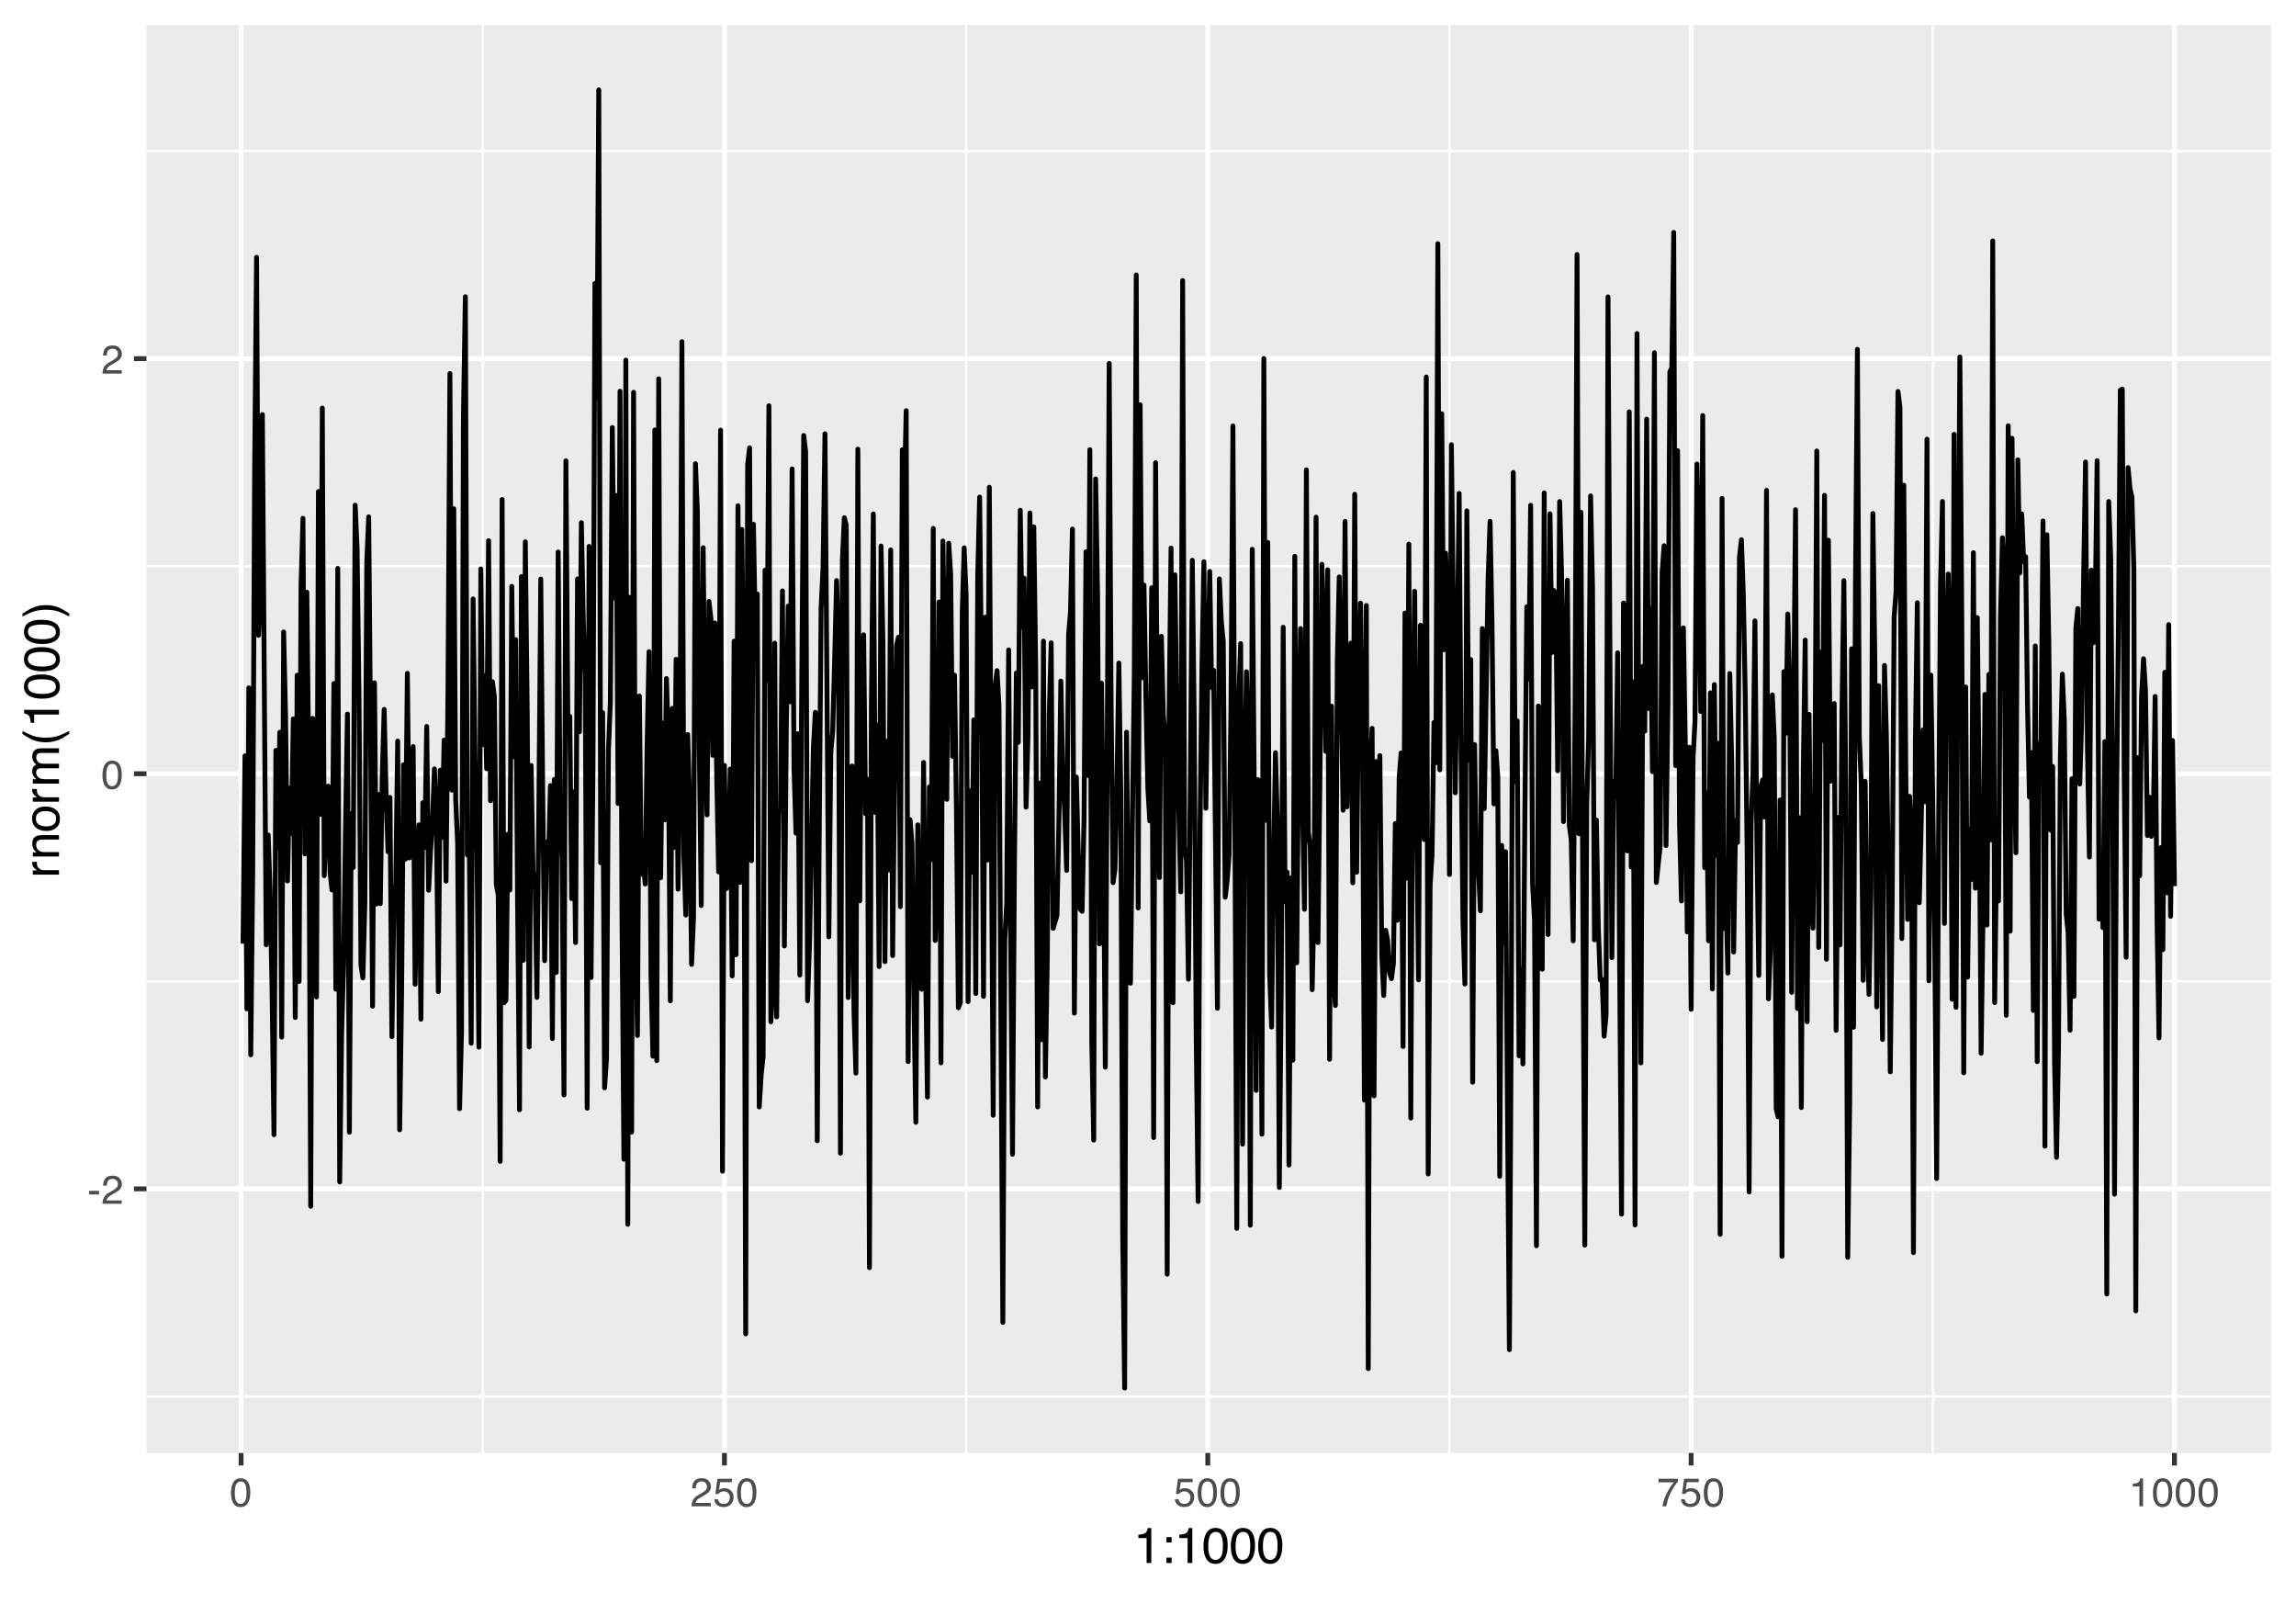 <?xml version="1.0" encoding="UTF-8"?>
<svg xmlns="http://www.w3.org/2000/svg" xmlns:xlink="http://www.w3.org/1999/xlink" width="504" height="352" viewBox="0 0 504 352">
<defs>
<g>
<g id="glyph-0-0">
<path d="M 0.281 0 L 0.281 -6.312 L 5.297 -6.312 L 5.297 0 Z M 4.5 -0.797 L 4.5 -5.516 L 1.078 -5.516 L 1.078 -0.797 Z M 4.5 -0.797 "/>
</g>
<g id="glyph-0-1">
<path d="M 0.359 -2.844 L 2.516 -2.844 L 2.516 -2.047 L 0.359 -2.047 Z M 0.359 -2.844 "/>
</g>
<g id="glyph-0-2">
<path d="M 0.281 0 C 0.301 -0.531 0.406 -0.988 0.594 -1.375 C 0.789 -1.77 1.164 -2.129 1.719 -2.453 L 2.547 -2.922 C 2.91 -3.141 3.164 -3.328 3.312 -3.484 C 3.551 -3.711 3.672 -3.984 3.672 -4.297 C 3.672 -4.648 3.562 -4.93 3.344 -5.141 C 3.133 -5.359 2.848 -5.469 2.484 -5.469 C 1.961 -5.469 1.598 -5.266 1.391 -4.859 C 1.285 -4.648 1.227 -4.352 1.219 -3.969 L 0.422 -3.969 C 0.43 -4.5 0.531 -4.938 0.719 -5.281 C 1.051 -5.875 1.645 -6.172 2.5 -6.172 C 3.195 -6.172 3.707 -5.977 4.031 -5.594 C 4.363 -5.219 4.531 -4.797 4.531 -4.328 C 4.531 -3.836 4.352 -3.414 4 -3.062 C 3.801 -2.863 3.441 -2.617 2.922 -2.328 L 2.344 -2 C 2.062 -1.844 1.836 -1.695 1.672 -1.562 C 1.391 -1.312 1.211 -1.035 1.141 -0.734 L 4.5 -0.734 L 4.5 0 Z M 0.281 0 "/>
</g>
<g id="glyph-0-3">
<path d="M 2.375 -6.156 C 3.176 -6.156 3.754 -5.828 4.109 -5.172 C 4.379 -4.66 4.516 -3.961 4.516 -3.078 C 4.516 -2.242 4.391 -1.555 4.141 -1.016 C 3.785 -0.223 3.195 0.172 2.375 0.172 C 1.633 0.172 1.082 -0.148 0.719 -0.797 C 0.426 -1.328 0.281 -2.047 0.281 -2.953 C 0.281 -3.648 0.367 -4.25 0.547 -4.75 C 0.879 -5.688 1.488 -6.156 2.375 -6.156 Z M 2.375 -0.531 C 2.77 -0.531 3.086 -0.707 3.328 -1.062 C 3.566 -1.426 3.688 -2.086 3.688 -3.047 C 3.688 -3.754 3.598 -4.332 3.422 -4.781 C 3.254 -5.227 2.922 -5.453 2.422 -5.453 C 1.973 -5.453 1.641 -5.238 1.422 -4.812 C 1.211 -4.383 1.109 -3.754 1.109 -2.922 C 1.109 -2.297 1.176 -1.789 1.312 -1.406 C 1.52 -0.82 1.875 -0.531 2.375 -0.531 Z M 2.375 -0.531 "/>
</g>
<g id="glyph-0-4">
<path d="M 1.094 -1.562 C 1.133 -1.125 1.336 -0.82 1.703 -0.656 C 1.879 -0.57 2.094 -0.531 2.344 -0.531 C 2.801 -0.531 3.141 -0.676 3.359 -0.969 C 3.578 -1.258 3.688 -1.582 3.688 -1.938 C 3.688 -2.363 3.555 -2.691 3.297 -2.922 C 3.035 -3.16 2.719 -3.281 2.344 -3.281 C 2.082 -3.281 1.852 -3.227 1.656 -3.125 C 1.469 -3.02 1.305 -2.879 1.172 -2.703 L 0.5 -2.734 L 0.969 -6.047 L 4.172 -6.047 L 4.172 -5.297 L 1.562 -5.297 L 1.297 -3.594 C 1.43 -3.695 1.566 -3.773 1.703 -3.828 C 1.93 -3.93 2.195 -3.984 2.5 -3.984 C 3.062 -3.984 3.535 -3.801 3.922 -3.438 C 4.316 -3.07 4.516 -2.609 4.516 -2.047 C 4.516 -1.461 4.332 -0.945 3.969 -0.5 C 3.613 -0.062 3.047 0.156 2.266 0.156 C 1.754 0.156 1.305 0.016 0.922 -0.266 C 0.547 -0.547 0.332 -0.977 0.281 -1.562 Z M 1.094 -1.562 "/>
</g>
<g id="glyph-0-5">
<path d="M 4.594 -6.047 L 4.594 -5.375 C 4.395 -5.176 4.129 -4.836 3.797 -4.359 C 3.473 -3.891 3.188 -3.379 2.938 -2.828 C 2.688 -2.297 2.5 -1.812 2.375 -1.375 C 2.289 -1.082 2.18 -0.625 2.047 0 L 1.203 0 C 1.391 -1.176 1.816 -2.344 2.484 -3.5 C 2.879 -4.188 3.289 -4.773 3.719 -5.266 L 0.328 -5.266 L 0.328 -6.047 Z M 4.594 -6.047 "/>
</g>
<g id="glyph-0-6">
<path d="M 0.844 -4.359 L 0.844 -4.953 C 1.395 -5.004 1.781 -5.094 2 -5.219 C 2.227 -5.344 2.395 -5.645 2.5 -6.125 L 3.109 -6.125 L 3.109 0 L 2.297 0 L 2.297 -4.359 Z M 0.844 -4.359 "/>
</g>
<g id="glyph-1-0">
<path d="M 0.359 0 L 0.359 -7.891 L 6.625 -7.891 L 6.625 0 Z M 5.625 -0.984 L 5.625 -6.906 L 1.344 -6.906 L 1.344 -0.984 Z M 5.625 -0.984 "/>
</g>
<g id="glyph-1-1">
<path d="M 1.047 -5.453 L 1.047 -6.188 C 1.742 -6.258 2.227 -6.375 2.5 -6.531 C 2.781 -6.688 2.988 -7.062 3.125 -7.656 L 3.891 -7.656 L 3.891 0 L 2.859 0 L 2.859 -5.453 Z M 1.047 -5.453 "/>
</g>
<g id="glyph-1-2">
<path d="M 1.219 -5.672 L 2.344 -5.672 L 2.344 -4.5 L 1.219 -4.5 Z M 1.219 -1.172 L 2.344 -1.172 L 2.344 0 L 1.219 0 Z M 1.219 -1.172 "/>
</g>
<g id="glyph-1-3">
<path d="M 2.969 -7.688 C 3.969 -7.688 4.691 -7.281 5.141 -6.469 C 5.484 -5.832 5.656 -4.961 5.656 -3.859 C 5.656 -2.805 5.5 -1.941 5.188 -1.266 C 4.727 -0.285 3.988 0.203 2.969 0.203 C 2.039 0.203 1.352 -0.195 0.906 -1 C 0.531 -1.664 0.344 -2.562 0.344 -3.688 C 0.344 -4.562 0.457 -5.312 0.688 -5.938 C 1.102 -7.102 1.863 -7.688 2.969 -7.688 Z M 2.969 -0.672 C 3.469 -0.672 3.863 -0.891 4.156 -1.328 C 4.457 -1.773 4.609 -2.602 4.609 -3.812 C 4.609 -4.688 4.5 -5.406 4.281 -5.969 C 4.07 -6.539 3.656 -6.828 3.031 -6.828 C 2.469 -6.828 2.051 -6.555 1.781 -6.016 C 1.52 -5.484 1.391 -4.695 1.391 -3.656 C 1.391 -2.863 1.473 -2.234 1.641 -1.766 C 1.898 -1.035 2.344 -0.672 2.969 -0.672 Z M 2.969 -0.672 "/>
</g>
<g id="glyph-2-0">
<path d="M 0 -0.359 L -7.891 -0.359 L -7.891 -6.625 L 0 -6.625 Z M -0.984 -5.625 L -6.906 -5.625 L -6.906 -1.344 L -0.984 -1.344 Z M -0.984 -5.625 "/>
</g>
<g id="glyph-2-1">
<path d="M -5.75 -0.734 L -5.75 -1.656 L -4.766 -1.656 C -4.953 -1.727 -5.18 -1.91 -5.453 -2.203 C -5.734 -2.492 -5.875 -2.832 -5.875 -3.219 C -5.875 -3.238 -5.875 -3.27 -5.875 -3.312 C -5.875 -3.352 -5.867 -3.426 -5.859 -3.531 L -4.828 -3.531 C -4.836 -3.477 -4.844 -3.426 -4.844 -3.375 C -4.852 -3.32 -4.859 -3.27 -4.859 -3.219 C -4.859 -2.727 -4.703 -2.352 -4.391 -2.094 C -4.078 -1.832 -3.719 -1.703 -3.312 -1.703 L 0 -1.703 L 0 -0.734 Z M -5.75 -0.734 "/>
</g>
<g id="glyph-2-2">
<path d="M -5.75 -0.703 L -5.75 -1.625 L -4.938 -1.625 C -5.27 -1.895 -5.508 -2.18 -5.656 -2.484 C -5.801 -2.797 -5.875 -3.133 -5.875 -3.5 C -5.875 -4.32 -5.594 -4.875 -5.031 -5.156 C -4.719 -5.312 -4.27 -5.391 -3.688 -5.391 L 0 -5.391 L 0 -4.422 L -3.625 -4.422 C -3.977 -4.422 -4.258 -4.367 -4.469 -4.266 C -4.832 -4.086 -5.016 -3.773 -5.016 -3.328 C -5.016 -3.098 -4.988 -2.91 -4.938 -2.766 C -4.863 -2.492 -4.707 -2.258 -4.469 -2.062 C -4.281 -1.906 -4.082 -1.801 -3.875 -1.75 C -3.676 -1.695 -3.391 -1.672 -3.016 -1.672 L 0 -1.672 L 0 -0.703 Z M -5.891 -2.984 Z M -5.891 -2.984 "/>
</g>
<g id="glyph-2-3">
<path d="M -0.625 -2.984 C -0.625 -3.629 -0.863 -4.07 -1.344 -4.312 C -1.832 -4.551 -2.375 -4.672 -2.969 -4.672 C -3.508 -4.672 -3.945 -4.582 -4.281 -4.406 C -4.812 -4.133 -5.078 -3.664 -5.078 -3 C -5.078 -2.406 -4.848 -1.973 -4.391 -1.703 C -3.941 -1.441 -3.398 -1.312 -2.766 -1.312 C -2.148 -1.312 -1.641 -1.441 -1.234 -1.703 C -0.828 -1.973 -0.625 -2.398 -0.625 -2.984 Z M -5.922 -3.031 C -5.922 -3.77 -5.672 -4.395 -5.172 -4.906 C -4.68 -5.414 -3.957 -5.672 -3 -5.672 C -2.07 -5.672 -1.305 -5.445 -0.703 -5 C -0.098 -4.551 0.203 -3.852 0.203 -2.906 C 0.203 -2.113 -0.062 -1.484 -0.594 -1.016 C -1.125 -0.547 -1.844 -0.312 -2.75 -0.312 C -3.719 -0.312 -4.488 -0.555 -5.062 -1.047 C -5.633 -1.535 -5.922 -2.195 -5.922 -3.031 Z M -5.891 -3 Z M -5.891 -3 "/>
</g>
<g id="glyph-2-4">
<path d="M -5.75 -0.703 L -5.75 -1.672 L -4.938 -1.672 C -5.219 -1.898 -5.422 -2.102 -5.547 -2.281 C -5.766 -2.602 -5.875 -2.969 -5.875 -3.375 C -5.875 -3.832 -5.766 -4.203 -5.547 -4.484 C -5.41 -4.641 -5.219 -4.781 -4.969 -4.906 C -5.281 -5.125 -5.508 -5.379 -5.656 -5.672 C -5.801 -5.961 -5.875 -6.285 -5.875 -6.641 C -5.875 -7.41 -5.598 -7.938 -5.047 -8.219 C -4.742 -8.375 -4.336 -8.453 -3.828 -8.453 L 0 -8.453 L 0 -7.438 L -4 -7.438 C -4.383 -7.438 -4.645 -7.344 -4.781 -7.156 C -4.926 -6.969 -5 -6.734 -5 -6.453 C -5 -6.078 -4.867 -5.75 -4.609 -5.469 C -4.359 -5.195 -3.938 -5.062 -3.344 -5.062 L 0 -5.062 L 0 -4.078 L -3.75 -4.078 C -4.145 -4.078 -4.43 -4.031 -4.609 -3.938 C -4.879 -3.789 -5.016 -3.52 -5.016 -3.125 C -5.016 -2.758 -4.867 -2.426 -4.578 -2.125 C -4.297 -1.82 -3.785 -1.672 -3.047 -1.672 L 0 -1.672 L 0 -0.703 Z M -5.75 -0.703 "/>
</g>
<g id="glyph-2-5">
<path d="M -8.016 -3.25 C -6.922 -2.688 -6.117 -2.32 -5.609 -2.156 C -4.828 -1.906 -3.922 -1.781 -2.891 -1.781 C -1.848 -1.781 -0.898 -1.926 -0.047 -2.219 C 0.484 -2.395 1.25 -2.742 2.25 -3.266 L 2.25 -2.625 C 1.426 -2.102 0.898 -1.781 0.672 -1.656 C 0.453 -1.531 0.148 -1.391 -0.234 -1.234 C -0.766 -1.035 -1.332 -0.898 -1.938 -0.828 C -2.25 -0.785 -2.547 -0.766 -2.828 -0.766 C -3.891 -0.766 -4.832 -0.93 -5.656 -1.266 C -6.188 -1.473 -6.973 -1.91 -8.016 -2.578 Z M -8.016 -3.25 "/>
</g>
<g id="glyph-2-6">
<path d="M -5.453 -1.047 L -6.188 -1.047 C -6.258 -1.742 -6.375 -2.227 -6.531 -2.5 C -6.688 -2.781 -7.062 -2.988 -7.656 -3.125 L -7.656 -3.891 L 0 -3.891 L 0 -2.859 L -5.453 -2.859 Z M -5.453 -1.047 "/>
</g>
<g id="glyph-2-7">
<path d="M -7.688 -2.969 C -7.688 -3.969 -7.281 -4.691 -6.469 -5.141 C -5.832 -5.484 -4.961 -5.656 -3.859 -5.656 C -2.805 -5.656 -1.941 -5.5 -1.266 -5.188 C -0.285 -4.727 0.203 -3.988 0.203 -2.969 C 0.203 -2.039 -0.195 -1.352 -1 -0.906 C -1.664 -0.531 -2.562 -0.344 -3.688 -0.344 C -4.562 -0.344 -5.312 -0.457 -5.938 -0.688 C -7.102 -1.102 -7.688 -1.863 -7.688 -2.969 Z M -0.672 -2.969 C -0.672 -3.469 -0.891 -3.863 -1.328 -4.156 C -1.773 -4.457 -2.602 -4.609 -3.812 -4.609 C -4.688 -4.609 -5.406 -4.5 -5.969 -4.281 C -6.539 -4.07 -6.828 -3.656 -6.828 -3.031 C -6.828 -2.469 -6.555 -2.051 -6.016 -1.781 C -5.484 -1.52 -4.695 -1.391 -3.656 -1.391 C -2.863 -1.391 -2.234 -1.473 -1.766 -1.641 C -1.035 -1.898 -0.672 -2.344 -0.672 -2.969 Z M -0.672 -2.969 "/>
</g>
<g id="glyph-2-8">
<path d="M 2.25 -0.375 C 1.133 -0.945 0.32 -1.316 -0.188 -1.484 C -0.957 -1.734 -1.859 -1.859 -2.891 -1.859 C -3.922 -1.859 -4.867 -1.711 -5.734 -1.422 C -6.266 -1.242 -7.023 -0.891 -8.016 -0.359 L -8.016 -1.016 C -7.141 -1.566 -6.598 -1.898 -6.391 -2.016 C -6.18 -2.129 -5.895 -2.254 -5.531 -2.391 C -5.082 -2.566 -4.641 -2.691 -4.203 -2.766 C -3.773 -2.836 -3.359 -2.875 -2.953 -2.875 C -1.891 -2.875 -0.941 -2.707 -0.109 -2.375 C 0.422 -2.156 1.207 -1.711 2.25 -1.047 Z M 2.25 -0.375 "/>
</g>
</g>
<clipPath id="clip-0">
<path clip-rule="nonzero" d="M 32.152 5.48 L 498.523 5.48 L 498.523 318.852 L 32.152 318.852 Z M 32.152 5.48 "/>
</clipPath>
<clipPath id="clip-1">
<path clip-rule="nonzero" d="M 32.152 306 L 498.523 306 L 498.523 307 L 32.152 307 Z M 32.152 306 "/>
</clipPath>
<clipPath id="clip-2">
<path clip-rule="nonzero" d="M 32.152 215 L 498.523 215 L 498.523 216 L 32.152 216 Z M 32.152 215 "/>
</clipPath>
<clipPath id="clip-3">
<path clip-rule="nonzero" d="M 32.152 123 L 498.523 123 L 498.523 125 L 32.152 125 Z M 32.152 123 "/>
</clipPath>
<clipPath id="clip-4">
<path clip-rule="nonzero" d="M 32.152 32 L 498.523 32 L 498.523 34 L 32.152 34 Z M 32.152 32 "/>
</clipPath>
<clipPath id="clip-5">
<path clip-rule="nonzero" d="M 105 5.48 L 107 5.48 L 107 318.852 L 105 318.852 Z M 105 5.48 "/>
</clipPath>
<clipPath id="clip-6">
<path clip-rule="nonzero" d="M 211 5.48 L 213 5.48 L 213 318.852 L 211 318.852 Z M 211 5.48 "/>
</clipPath>
<clipPath id="clip-7">
<path clip-rule="nonzero" d="M 317 5.48 L 319 5.48 L 319 318.852 L 317 318.852 Z M 317 5.48 "/>
</clipPath>
<clipPath id="clip-8">
<path clip-rule="nonzero" d="M 424 5.48 L 425 5.48 L 425 318.852 L 424 318.852 Z M 424 5.48 "/>
</clipPath>
<clipPath id="clip-9">
<path clip-rule="nonzero" d="M 32.152 260 L 498.523 260 L 498.523 262 L 32.152 262 Z M 32.152 260 "/>
</clipPath>
<clipPath id="clip-10">
<path clip-rule="nonzero" d="M 32.152 169 L 498.523 169 L 498.523 171 L 32.152 171 Z M 32.152 169 "/>
</clipPath>
<clipPath id="clip-11">
<path clip-rule="nonzero" d="M 32.152 78 L 498.523 78 L 498.523 80 L 32.152 80 Z M 32.152 78 "/>
</clipPath>
<clipPath id="clip-12">
<path clip-rule="nonzero" d="M 52 5.48 L 54 5.48 L 54 318.852 L 52 318.852 Z M 52 5.48 "/>
</clipPath>
<clipPath id="clip-13">
<path clip-rule="nonzero" d="M 158 5.48 L 160 5.48 L 160 318.852 L 158 318.852 Z M 158 5.48 "/>
</clipPath>
<clipPath id="clip-14">
<path clip-rule="nonzero" d="M 264 5.48 L 266 5.48 L 266 318.852 L 264 318.852 Z M 264 5.48 "/>
</clipPath>
<clipPath id="clip-15">
<path clip-rule="nonzero" d="M 370 5.48 L 372 5.48 L 372 318.852 L 370 318.852 Z M 370 5.48 "/>
</clipPath>
<clipPath id="clip-16">
<path clip-rule="nonzero" d="M 476 5.48 L 478 5.48 L 478 318.852 L 476 318.852 Z M 476 5.48 "/>
</clipPath>
</defs>
<rect x="-50.4" y="-35.2" width="604.8" height="422.4" fill="rgb(100%, 100%, 100%)" fill-opacity="1"/>
<path fill="none" stroke-width="1.067" stroke-linecap="round" stroke-linejoin="round" stroke="rgb(100%, 100%, 100%)" stroke-opacity="1" stroke-miterlimit="10" d="M 0 352 L 504 352 L 504 0 L 0 0 Z M 0 352 "/>
<g clip-path="url(#clip-0)">
<path fill-rule="nonzero" fill="rgb(92.157%, 92.157%, 92.157%)" fill-opacity="1" d="M 32.152 318.848 L 498.523 318.848 L 498.523 5.477 L 32.152 5.477 Z M 32.152 318.848 "/>
</g>
<g clip-path="url(#clip-1)">
<path fill="none" stroke-width="0.533" stroke-linecap="butt" stroke-linejoin="round" stroke="rgb(100%, 100%, 100%)" stroke-opacity="1" stroke-miterlimit="10" d="M 32.152 306.438 L 498.52 306.438 "/>
</g>
<g clip-path="url(#clip-2)">
<path fill="none" stroke-width="0.533" stroke-linecap="butt" stroke-linejoin="round" stroke="rgb(100%, 100%, 100%)" stroke-opacity="1" stroke-miterlimit="10" d="M 32.152 215.344 L 498.52 215.344 "/>
</g>
<g clip-path="url(#clip-3)">
<path fill="none" stroke-width="0.533" stroke-linecap="butt" stroke-linejoin="round" stroke="rgb(100%, 100%, 100%)" stroke-opacity="1" stroke-miterlimit="10" d="M 32.152 124.25 L 498.52 124.25 "/>
</g>
<g clip-path="url(#clip-4)">
<path fill="none" stroke-width="0.533" stroke-linecap="butt" stroke-linejoin="round" stroke="rgb(100%, 100%, 100%)" stroke-opacity="1" stroke-miterlimit="10" d="M 32.152 33.16 L 498.52 33.16 "/>
</g>
<g clip-path="url(#clip-5)">
<path fill="none" stroke-width="0.533" stroke-linecap="butt" stroke-linejoin="round" stroke="rgb(100%, 100%, 100%)" stroke-opacity="1" stroke-miterlimit="10" d="M 105.973 318.848 L 105.973 5.48 "/>
</g>
<g clip-path="url(#clip-6)">
<path fill="none" stroke-width="0.533" stroke-linecap="butt" stroke-linejoin="round" stroke="rgb(100%, 100%, 100%)" stroke-opacity="1" stroke-miterlimit="10" d="M 212.074 318.848 L 212.074 5.48 "/>
</g>
<g clip-path="url(#clip-7)">
<path fill="none" stroke-width="0.533" stroke-linecap="butt" stroke-linejoin="round" stroke="rgb(100%, 100%, 100%)" stroke-opacity="1" stroke-miterlimit="10" d="M 318.172 318.848 L 318.172 5.48 "/>
</g>
<g clip-path="url(#clip-8)">
<path fill="none" stroke-width="0.533" stroke-linecap="butt" stroke-linejoin="round" stroke="rgb(100%, 100%, 100%)" stroke-opacity="1" stroke-miterlimit="10" d="M 424.273 318.848 L 424.273 5.48 "/>
</g>
<g clip-path="url(#clip-9)">
<path fill="none" stroke-width="1.067" stroke-linecap="butt" stroke-linejoin="round" stroke="rgb(100%, 100%, 100%)" stroke-opacity="1" stroke-miterlimit="10" d="M 32.152 260.891 L 498.52 260.891 "/>
</g>
<g clip-path="url(#clip-10)">
<path fill="none" stroke-width="1.067" stroke-linecap="butt" stroke-linejoin="round" stroke="rgb(100%, 100%, 100%)" stroke-opacity="1" stroke-miterlimit="10" d="M 32.152 169.797 L 498.52 169.797 "/>
</g>
<g clip-path="url(#clip-11)">
<path fill="none" stroke-width="1.067" stroke-linecap="butt" stroke-linejoin="round" stroke="rgb(100%, 100%, 100%)" stroke-opacity="1" stroke-miterlimit="10" d="M 32.152 78.707 L 498.52 78.707 "/>
</g>
<g clip-path="url(#clip-12)">
<path fill="none" stroke-width="1.067" stroke-linecap="butt" stroke-linejoin="round" stroke="rgb(100%, 100%, 100%)" stroke-opacity="1" stroke-miterlimit="10" d="M 52.926 318.848 L 52.926 5.48 "/>
</g>
<g clip-path="url(#clip-13)">
<path fill="none" stroke-width="1.067" stroke-linecap="butt" stroke-linejoin="round" stroke="rgb(100%, 100%, 100%)" stroke-opacity="1" stroke-miterlimit="10" d="M 159.023 318.848 L 159.023 5.48 "/>
</g>
<g clip-path="url(#clip-14)">
<path fill="none" stroke-width="1.067" stroke-linecap="butt" stroke-linejoin="round" stroke="rgb(100%, 100%, 100%)" stroke-opacity="1" stroke-miterlimit="10" d="M 265.125 318.848 L 265.125 5.48 "/>
</g>
<g clip-path="url(#clip-15)">
<path fill="none" stroke-width="1.067" stroke-linecap="butt" stroke-linejoin="round" stroke="rgb(100%, 100%, 100%)" stroke-opacity="1" stroke-miterlimit="10" d="M 371.223 318.848 L 371.223 5.48 "/>
</g>
<g clip-path="url(#clip-16)">
<path fill="none" stroke-width="1.067" stroke-linecap="butt" stroke-linejoin="round" stroke="rgb(100%, 100%, 100%)" stroke-opacity="1" stroke-miterlimit="10" d="M 477.32 318.848 L 477.32 5.48 "/>
</g>
<path fill="none" stroke-width="1.067" stroke-linecap="butt" stroke-linejoin="round" stroke="rgb(0%, 0%, 0%)" stroke-opacity="1" stroke-miterlimit="10" d="M 53.348 207.066 L 53.773 165.879 L 54.199 221.395 L 54.621 150.953 L 55.047 231.477 L 55.473 191.336 L 55.895 102.598 L 56.32 56.465 L 56.746 139.406 L 57.168 129.199 L 57.594 90.977 L 58.02 150.621 L 58.441 207.332 L 58.867 183.246 L 59.289 195.398 L 59.715 216.711 L 60.141 249.012 L 60.562 164.672 L 60.988 186.047 L 61.414 160.699 L 61.836 227.582 L 62.262 138.68 L 62.688 157.344 L 63.109 193.328 L 63.535 172.945 L 63.961 182.883 L 64.383 157.762 L 64.809 223.289 L 65.234 148.176 L 65.656 215.387 L 66.082 128.445 L 66.504 113.73 L 66.93 187.371 L 67.355 129.957 L 67.777 168.172 L 68.203 264.715 L 68.629 157.641 L 69.051 211.594 L 69.477 218.785 L 69.902 107.859 L 70.324 178.734 L 70.75 89.555 L 71.176 192.16 L 71.598 178.691 L 72.023 172.508 L 72.445 191.277 L 72.871 195.297 L 73.297 150.008 L 73.719 217.082 L 74.145 124.742 L 74.57 259.371 L 74.992 226.711 L 75.418 211.801 L 75.844 181.617 L 76.266 156.691 L 76.691 248.457 L 77.117 178.543 L 77.539 190.375 L 77.965 110.848 L 78.391 120.477 L 78.812 153.75 L 79.238 211.852 L 79.66 214.582 L 80.086 198.391 L 80.512 123.379 L 80.934 113.422 L 81.359 163.035 L 81.785 220.82 L 82.207 149.84 L 82.633 198.383 L 83.059 174.34 L 83.48 198.301 L 83.906 170.363 L 84.332 155.68 L 84.754 174.488 L 85.18 186.922 L 85.602 174.992 L 86.027 227.516 L 86.453 198.645 L 86.875 193.945 L 87.301 162.633 L 87.727 247.926 L 88.148 218.461 L 88.574 167.828 L 89 188.539 L 89.422 147.766 L 89.848 188.266 L 90.273 172.965 L 90.695 163.848 L 91.121 216 L 91.547 191.008 L 91.969 181.016 L 92.395 223.664 L 92.816 176.16 L 93.242 185.996 L 93.668 159.422 L 94.09 195.363 L 94.516 186.707 L 94.941 180.195 L 95.363 168.73 L 95.789 179.129 L 96.215 217.594 L 96.637 169.027 L 97.062 183.75 L 97.488 162.422 L 97.91 193.363 L 98.336 151.883 L 98.762 81.973 L 99.184 173.395 L 99.609 111.645 L 100.031 175.496 L 100.457 185.039 L 100.883 243.312 L 101.305 226.645 L 101.73 91.086 L 102.156 65.121 L 102.578 187.621 L 103.004 184.348 L 103.43 228.938 L 103.852 131.43 L 104.277 166.891 L 104.703 186.711 L 105.125 229.793 L 105.551 124.863 L 105.973 163.391 L 106.398 148.297 L 106.824 168.684 L 107.246 118.648 L 107.672 175.719 L 108.098 149.609 L 108.52 152.918 L 108.945 194.105 L 109.371 196.402 L 109.793 254.848 L 110.219 109.613 L 110.645 220.055 L 111.066 219.5 L 111.492 183.051 L 111.918 195.32 L 112.34 128.672 L 112.766 166.066 L 113.188 140.355 L 113.613 197.527 L 114.039 243.535 L 114.461 126.523 L 114.887 210.727 L 115.312 118.902 L 115.734 156.504 L 116.16 229.746 L 116.586 167.98 L 117.008 191.363 L 117.434 192.266 L 117.859 218.875 L 118.281 178.027 L 118.707 127.078 L 119.129 173.938 L 119.555 210.82 L 119.98 184.793 L 120.402 188.441 L 120.828 172.391 L 121.254 227.914 L 121.676 171.055 L 122.102 213.406 L 122.527 121.129 L 122.949 177.43 L 123.375 188.645 L 123.801 240.277 L 124.223 101.121 L 124.648 157.273 L 125.074 157.195 L 125.496 197.195 L 125.922 173.781 L 126.344 206.844 L 126.77 127.047 L 127.195 160.582 L 127.617 114.688 L 128.043 136.195 L 128.469 148.66 L 128.891 243.191 L 129.316 119.906 L 129.742 214.523 L 130.164 167.902 L 130.59 62.207 L 131.016 87.359 L 131.438 19.723 L 131.863 189.32 L 132.289 156.387 L 132.711 238.727 L 133.137 232.375 L 133.559 164.812 L 133.984 153.918 L 134.41 93.816 L 134.832 131.23 L 135.258 108.746 L 135.684 176.328 L 136.105 85.852 L 136.531 200.371 L 136.957 254.391 L 137.379 79.023 L 137.805 268.664 L 138.23 131.086 L 138.652 248.434 L 139.078 86.09 L 139.5 198.316 L 139.926 227.234 L 140.352 152.727 L 140.773 191.848 L 141.199 188.188 L 141.625 193.992 L 142.047 163.707 L 142.473 143.02 L 142.898 213.906 L 143.32 231.785 L 143.746 94.359 L 144.172 232.75 L 144.594 83.129 L 145.02 192.625 L 145.445 158.676 L 145.867 179.93 L 146.293 148.891 L 146.715 163.059 L 147.141 219.625 L 147.566 155.453 L 147.988 185.957 L 148.414 144.672 L 148.84 195.125 L 149.262 166.566 L 149.688 74.969 L 150.113 187.52 L 150.535 200.797 L 150.961 161.207 L 151.387 176.109 L 151.809 211.629 L 152.234 201.293 L 152.66 101.758 L 153.082 112.195 L 153.508 163.957 L 153.93 198.723 L 154.355 120.195 L 154.781 164.172 L 155.203 178.828 L 155.629 131.984 L 156.055 135.703 L 156.477 165.742 L 156.902 136.707 L 157.328 170.422 L 157.75 191.34 L 158.176 94.398 L 158.602 257.02 L 159.023 167.98 L 159.449 195 L 159.871 191.305 L 160.297 168.77 L 160.723 214.164 L 161.145 140.703 L 161.57 209.508 L 161.996 110.977 L 162.418 193.648 L 162.844 116.188 L 163.27 155.867 L 163.691 292.711 L 164.117 102.008 L 164.543 98.285 L 164.965 188.879 L 165.391 115.055 L 165.816 139.426 L 166.238 130.344 L 166.664 242.914 L 167.086 235.879 L 167.512 231.832 L 167.938 125.117 L 168.359 149.254 L 168.785 89.043 L 169.211 224.223 L 169.633 216.734 L 170.059 141.145 L 170.484 223.148 L 170.906 178.383 L 171.332 177.629 L 171.758 129.672 L 172.18 207.59 L 172.605 159.816 L 173.027 133.008 L 173.453 154.004 L 173.879 102.902 L 174.301 168.848 L 174.727 182.832 L 175.152 161.016 L 175.574 213.969 L 176 149.355 L 176.426 95.574 L 176.848 99.133 L 177.273 219.602 L 177.699 206.969 L 178.121 186.496 L 178.547 164.059 L 178.973 156.328 L 179.395 250.34 L 179.82 184.078 L 180.242 133.465 L 180.668 124.676 L 181.094 95.199 L 181.516 149.332 L 181.941 205.59 L 182.367 165.137 L 182.789 160.445 L 183.215 144.891 L 183.641 127.402 L 184.062 141.234 L 184.488 253.055 L 184.914 122.891 L 185.336 113.613 L 185.762 115.211 L 186.188 218.906 L 186.609 194.363 L 187.035 168.105 L 187.457 221.859 L 187.883 235.492 L 188.309 98.57 L 188.73 197.691 L 189.156 143.844 L 189.582 139.301 L 190.004 178.562 L 190.43 170.984 L 190.855 278.18 L 191.277 155.594 L 191.703 112.773 L 192.129 178.312 L 192.551 159.137 L 192.977 212.109 L 193.398 119.82 L 193.824 141.414 L 194.25 211.039 L 194.672 162.672 L 195.098 190.926 L 195.523 120.68 L 195.945 209.695 L 196.371 171.281 L 196.797 141.742 L 197.219 139.828 L 197.645 198.957 L 198.07 98.684 L 198.492 110.066 L 198.918 90.125 L 199.344 232.961 L 199.766 179.875 L 200.191 185.039 L 200.613 219.566 L 201.039 246.27 L 201.465 181.012 L 201.887 214.371 L 202.312 217.086 L 202.738 167.328 L 203.16 210.852 L 203.586 240.754 L 204.012 172.68 L 204.434 188.672 L 204.859 115.965 L 205.285 206.383 L 205.707 192.461 L 206.133 132.102 L 206.555 233.238 L 206.98 118.73 L 207.406 144.617 L 207.828 175.414 L 208.254 119.203 L 208.68 125.957 L 209.102 165.984 L 209.527 148.168 L 209.953 178.125 L 210.375 221.145 L 210.801 219.957 L 211.227 134.227 L 211.648 120.223 L 212.074 130.742 L 212.5 219.805 L 212.922 173.551 L 213.348 191.41 L 213.77 157.953 L 214.195 218.023 L 214.621 126.258 L 215.043 109.086 L 215.469 150.117 L 215.895 218.645 L 216.316 135.434 L 216.742 188.754 L 217.168 106.938 L 217.59 176.957 L 218.016 244.75 L 218.441 150.637 L 218.863 147.168 L 219.289 154.984 L 219.715 223.574 L 220.137 290.215 L 220.562 206.277 L 220.984 198.105 L 221.41 142.621 L 221.836 203.609 L 222.258 253.301 L 222.684 189.414 L 223.109 147.676 L 223.531 162.895 L 223.957 111.965 L 224.383 137.652 L 224.805 126.883 L 225.23 177.133 L 225.656 161.5 L 226.078 112.559 L 226.504 150.746 L 226.926 115.633 L 227.352 146.477 L 227.777 242.91 L 228.199 171.836 L 228.625 228.16 L 229.051 140.695 L 229.473 236.332 L 229.898 209.918 L 230.324 156.801 L 230.746 141.074 L 231.172 203.719 L 231.598 202.297 L 232.02 200.863 L 232.445 180.137 L 232.871 149.457 L 233.293 169.93 L 233.719 178.352 L 234.141 191 L 234.566 139.363 L 234.992 134.207 L 235.414 116.102 L 235.84 222.336 L 236.266 170.492 L 236.688 187.02 L 237.113 199.496 L 237.539 199.98 L 237.961 179.688 L 238.387 121.098 L 238.812 170.18 L 239.234 98.68 L 239.66 228.535 L 240.086 250.184 L 240.508 105.098 L 240.934 130.754 L 241.355 207.145 L 241.781 149.918 L 242.207 181.977 L 242.629 234.184 L 243.055 163.762 L 243.48 79.75 L 243.902 154.746 L 244.328 193.707 L 244.754 190.68 L 245.176 172.461 L 245.602 145.504 L 246.027 174.094 L 246.449 271.367 L 246.875 304.605 L 247.297 160.668 L 247.723 206.691 L 248.148 215.754 L 248.57 180.535 L 248.996 147.789 L 249.422 60.332 L 249.844 199.25 L 250.27 88.82 L 250.695 148.723 L 251.117 128.402 L 251.543 153.363 L 251.969 173.055 L 252.391 180.148 L 252.816 128.977 L 253.242 249.625 L 253.664 101.543 L 254.09 167.129 L 254.512 192.566 L 254.938 139.637 L 255.363 156.961 L 255.785 161.617 L 256.211 279.617 L 256.637 156.051 L 257.059 120.293 L 257.484 220.055 L 257.91 126.152 L 258.332 157.387 L 258.758 177.668 L 259.184 195.727 L 259.605 61.562 L 260.031 185.848 L 260.453 188.973 L 260.879 214.887 L 261.305 170.559 L 261.727 122.949 L 262.152 158.535 L 262.578 227.027 L 263 263.656 L 263.426 181.195 L 263.852 145.551 L 264.273 123.273 L 264.699 177.367 L 265.125 149.516 L 265.547 125.391 L 265.973 150.91 L 266.398 147.105 L 266.82 184.289 L 267.246 221.258 L 267.668 127.043 L 268.094 136.379 L 268.52 140.863 L 268.941 196.895 L 269.367 193.344 L 269.793 187.711 L 270.215 155.57 L 270.641 93.477 L 271.066 178.219 L 271.488 269.566 L 271.914 154.07 L 272.34 141.234 L 272.762 251.086 L 273.188 171.77 L 273.613 147.414 L 274.035 163.664 L 274.461 268.867 L 274.883 120.543 L 275.309 171.27 L 275.734 239.277 L 276.156 171.098 L 276.582 178.902 L 277.008 248.902 L 277.43 78.688 L 277.855 180.004 L 278.281 119.031 L 278.703 213.688 L 279.129 225.383 L 279.555 189.617 L 279.977 165.184 L 280.402 180.641 L 280.824 260.586 L 281.25 216.098 L 281.676 137.656 L 282.098 197.938 L 282.523 191.383 L 282.949 255.672 L 283.371 192.633 L 283.797 232.652 L 284.223 122.074 L 284.645 211.293 L 285.07 164.203 L 285.496 137.945 L 285.918 176.656 L 286.344 199.531 L 286.77 103.105 L 287.191 182.66 L 287.617 185.609 L 288.039 217.188 L 288.465 196.832 L 288.891 113.488 L 289.312 206.84 L 289.738 170.641 L 290.164 123.832 L 290.586 140.863 L 291.012 164.871 L 291.438 125.051 L 291.859 232.453 L 292.285 154.961 L 292.711 213.477 L 293.133 220.66 L 293.559 145.129 L 293.98 126.602 L 294.406 152.066 L 294.832 177.801 L 295.254 114.418 L 295.68 177.055 L 296.105 154.281 L 296.527 141.133 L 296.953 193.73 L 297.379 108.473 L 297.801 191.418 L 298.227 151.008 L 298.652 132.359 L 299.074 160.059 L 299.5 241.414 L 299.926 132.879 L 300.348 300.344 L 300.773 169.992 L 301.195 159.836 L 301.621 240.48 L 302.047 167.129 L 302.469 173.875 L 302.895 165.812 L 303.32 209.578 L 303.742 218.465 L 304.168 204.152 L 304.594 206.305 L 305.016 213.438 L 305.441 214.766 L 305.867 211.453 L 306.289 180.715 L 306.715 201.949 L 307.141 170.602 L 307.562 165.242 L 307.988 229.656 L 308.41 134.527 L 308.836 192.723 L 309.262 119.414 L 309.684 245.363 L 310.109 159.727 L 310.535 129.746 L 310.957 178.496 L 311.383 215.02 L 311.809 137.207 L 312.23 172.574 L 312.656 184.227 L 313.082 82.742 L 313.504 257.617 L 313.93 194.184 L 314.352 187.641 L 314.777 158.555 L 315.203 167.375 L 315.625 53.473 L 316.051 168.945 L 316.477 90.809 L 316.898 142.609 L 317.324 121.406 L 317.75 132.227 L 318.172 191.914 L 318.598 97.59 L 319.023 134.086 L 319.445 173.98 L 319.871 143.512 L 320.297 108.277 L 320.719 164.586 L 321.145 202.316 L 321.566 215.953 L 321.992 112.105 L 322.418 166.75 L 322.84 144.727 L 323.266 237.488 L 323.691 163.395 L 324.113 190.539 L 324.539 190.695 L 324.965 199.887 L 325.387 137.93 L 325.812 177.449 L 326.238 151.699 L 326.66 127.059 L 327.086 114.395 L 327.512 136.754 L 327.934 176.418 L 328.359 164.727 L 328.781 170.383 L 329.207 258.129 L 329.633 185.52 L 330.055 206.809 L 330.48 186.898 L 330.906 242.668 L 331.328 296.176 L 331.754 219.594 L 332.18 103.688 L 332.602 171.543 L 333.027 158.164 L 333.453 231.699 L 333.875 212.758 L 334.301 233.477 L 334.723 179.297 L 335.148 133.16 L 335.574 149.031 L 335.996 110.879 L 336.422 193.984 L 336.848 202.02 L 337.27 273.375 L 337.695 154.941 L 338.121 189.402 L 338.543 212.691 L 338.969 108.172 L 339.395 179.184 L 339.816 205.082 L 340.242 112.75 L 340.668 143.188 L 341.09 129.582 L 341.516 130.793 L 341.938 169.152 L 342.363 110.062 L 342.789 126.129 L 343.211 180.293 L 343.637 143.867 L 344.062 127.336 L 344.484 181.188 L 344.91 184.352 L 345.336 206.465 L 345.758 153.418 L 346.184 55.855 L 346.609 182.969 L 347.031 112.41 L 347.457 199.102 L 347.879 273.254 L 348.305 176.527 L 348.73 162.211 L 349.152 108.82 L 349.578 129.137 L 350.004 206.25 L 350.426 179.953 L 350.852 203.535 L 351.277 215.07 L 351.699 214.926 L 352.125 227.387 L 352.551 222.73 L 352.973 65.145 L 353.398 143.895 L 353.824 210.16 L 354.246 171.52 L 354.672 174.895 L 355.094 143.266 L 355.52 210.359 L 355.945 266.445 L 356.367 132.332 L 356.793 134.758 L 357.219 186.719 L 357.641 90.375 L 358.066 190.254 L 358.492 149.641 L 358.914 268.816 L 359.34 73.191 L 359.766 172.922 L 360.188 233.25 L 360.613 146.238 L 361.039 160.457 L 361.461 91.973 L 361.887 155.488 L 362.309 133.492 L 362.734 169.348 L 363.16 77.414 L 363.582 193.656 L 364.008 189.57 L 364.434 185.633 L 364.855 125.641 L 365.281 119.75 L 365.707 185.547 L 366.129 154.648 L 366.555 81.605 L 366.98 80.734 L 367.402 51.012 L 367.828 168 L 368.25 98.895 L 368.676 180.758 L 369.102 197.715 L 369.523 137.789 L 369.949 164.355 L 370.375 204.508 L 370.797 163.973 L 371.223 221.5 L 371.648 166.371 L 372.07 158.289 L 372.496 101.824 L 372.922 124 L 373.344 156.137 L 373.77 91.191 L 374.195 190.406 L 374.617 173.949 L 375.043 206.441 L 375.465 152.035 L 375.891 217.027 L 376.316 150.223 L 376.738 187.723 L 377.164 163.102 L 377.59 270.871 L 378.012 109.367 L 378.438 203.727 L 378.863 196.199 L 379.285 213.547 L 379.711 147.801 L 380.137 167.855 L 380.559 208.926 L 380.984 180.031 L 381.406 184.879 L 381.832 122.285 L 382.258 118.445 L 382.68 130.516 L 383.105 152.688 L 383.531 187.5 L 383.953 261.562 L 384.379 180.879 L 384.805 169.871 L 385.227 136.246 L 385.652 183.664 L 386.078 214.051 L 386.5 172.836 L 386.926 171.176 L 387.352 179.293 L 387.773 107.602 L 388.199 219.195 L 388.621 208.492 L 389.047 152.488 L 389.473 162.23 L 389.895 243.305 L 390.32 245.082 L 390.746 175.559 L 391.168 275.699 L 391.594 147.379 L 392.02 160.91 L 392.441 134.734 L 392.867 151.359 L 393.293 217.77 L 393.715 157.348 L 394.141 111.848 L 394.566 221.305 L 394.988 179.418 L 395.414 243.047 L 395.836 169.531 L 396.262 140.453 L 396.688 224.223 L 397.109 156.762 L 397.535 197.422 L 397.961 203.684 L 398.383 173.52 L 398.809 98.969 L 399.234 207.898 L 399.656 143.117 L 400.082 162.469 L 400.508 108.703 L 400.93 210.508 L 401.355 118.555 L 401.777 171.438 L 402.203 155.926 L 402.629 154.383 L 403.051 226.105 L 403.477 179.375 L 403.902 207.367 L 404.324 156.625 L 404.75 127.422 L 405.176 174.008 L 405.598 275.914 L 406.023 242.031 L 406.449 142.387 L 406.871 225.426 L 407.297 128.238 L 407.723 76.656 L 408.145 161.801 L 408.57 172.016 L 408.992 215.137 L 409.418 171.473 L 409.844 201.438 L 410.266 218.219 L 410.691 195.75 L 411.117 112.688 L 411.539 143.895 L 411.965 220.965 L 412.391 150.469 L 412.812 186.48 L 413.238 228.105 L 413.664 146.023 L 414.086 161.504 L 414.512 191.91 L 414.938 235.211 L 415.359 197.816 L 415.785 135.422 L 416.207 129.887 L 416.633 85.906 L 417.059 89.43 L 417.48 205.949 L 417.906 106.48 L 418.332 168.305 L 418.754 201.758 L 419.18 174.758 L 419.605 183.637 L 420.027 274.879 L 420.453 162.512 L 420.879 132.27 L 421.301 198.109 L 421.727 180.668 L 422.148 160.16 L 422.574 175.949 L 423 96.371 L 423.422 215.234 L 423.848 148.148 L 424.273 176.762 L 424.695 206.84 L 425.121 258.625 L 425.547 183.012 L 425.969 128.285 L 426.395 110.035 L 426.82 202.641 L 427.242 146.199 L 427.668 125.977 L 428.094 141.328 L 428.516 219.293 L 428.941 95.312 L 429.363 221.051 L 429.789 140.574 L 430.215 78.34 L 430.637 136.531 L 431.062 235.426 L 431.488 150.762 L 431.91 214.418 L 432.336 181.996 L 432.762 192.992 L 433.184 121.281 L 433.609 194.91 L 434.035 135.52 L 434.457 173.457 L 434.883 231.117 L 435.305 199.824 L 435.73 152.383 L 436.156 203 L 436.578 148.004 L 437.004 184.328 L 437.43 52.867 L 437.852 220.012 L 438.277 187.426 L 438.703 197.715 L 439.125 135.66 L 439.551 118.004 L 439.977 125.531 L 440.398 222.809 L 440.824 93.43 L 441.25 204.34 L 441.672 96.184 L 442.098 162.617 L 442.52 187.141 L 442.945 100.895 L 443.371 125.754 L 443.793 112.781 L 444.219 123.242 L 444.645 122.156 L 445.066 154.672 L 445.492 174.93 L 445.918 165.164 L 446.34 221.738 L 446.766 141.754 L 447.191 232.973 L 447.613 164.203 L 448.039 162.488 L 448.465 114.332 L 448.887 251.531 L 449.312 117.359 L 449.734 140.676 L 450.16 182.188 L 450.586 168.219 L 451.008 233.371 L 451.434 253.977 L 451.859 230.047 L 452.281 166.055 L 452.707 147.938 L 453.133 157.93 L 453.555 200.531 L 453.98 204.727 L 454.406 226.07 L 454.828 170.883 L 455.254 218.66 L 455.676 137.84 L 456.102 133.543 L 456.527 172.047 L 456.949 158.449 L 457.375 126.805 L 457.801 101.379 L 458.223 164.27 L 458.648 188.074 L 459.074 125.129 L 459.496 141.07 L 459.922 133.684 L 460.348 101.086 L 460.77 201.703 L 461.195 188.523 L 461.621 203.59 L 462.043 162.754 L 462.469 283.961 L 462.891 110.051 L 463.316 122.195 L 463.742 170.422 L 464.164 262.062 L 464.59 176.82 L 465.016 138.891 L 465.438 85.633 L 465.863 85.387 L 466.289 169.5 L 466.711 210.059 L 467.137 102.609 L 467.562 107.238 L 467.984 109.102 L 468.41 125.078 L 468.832 287.664 L 469.258 166.266 L 469.684 192.191 L 470.105 152.703 L 470.531 144.559 L 470.957 151.559 L 471.379 183.352 L 471.805 174.926 L 472.23 183.527 L 472.652 182.09 L 473.078 152.832 L 473.504 202.375 L 473.926 227.762 L 474.352 186.012 L 474.777 208.402 L 475.199 147.523 L 475.625 195.938 L 476.047 137.059 L 476.473 201.078 L 476.898 162.5 L 477.32 194.449 "/>
<g fill="rgb(30.196%, 30.196%, 30.196%)" fill-opacity="1">
<use xlink:href="#glyph-0-1" x="19.219" y="264.167"/>
<use xlink:href="#glyph-0-2" x="22.219" y="264.167"/>
</g>
<g fill="rgb(30.196%, 30.196%, 30.196%)" fill-opacity="1">
<use xlink:href="#glyph-0-3" x="22.219" y="173.073"/>
</g>
<g fill="rgb(30.196%, 30.196%, 30.196%)" fill-opacity="1">
<use xlink:href="#glyph-0-2" x="22.219" y="81.983"/>
</g>
<path fill="none" stroke-width="1.067" stroke-linecap="butt" stroke-linejoin="round" stroke="rgb(20%, 20%, 20%)" stroke-opacity="1" stroke-miterlimit="10" d="M 29.41 260.891 L 32.152 260.891 "/>
<path fill="none" stroke-width="1.067" stroke-linecap="butt" stroke-linejoin="round" stroke="rgb(20%, 20%, 20%)" stroke-opacity="1" stroke-miterlimit="10" d="M 29.41 169.797 L 32.152 169.797 "/>
<path fill="none" stroke-width="1.067" stroke-linecap="butt" stroke-linejoin="round" stroke="rgb(20%, 20%, 20%)" stroke-opacity="1" stroke-miterlimit="10" d="M 29.41 78.707 L 32.152 78.707 "/>
<path fill="none" stroke-width="1.067" stroke-linecap="butt" stroke-linejoin="round" stroke="rgb(20%, 20%, 20%)" stroke-opacity="1" stroke-miterlimit="10" d="M 52.926 321.59 L 52.926 318.848 "/>
<path fill="none" stroke-width="1.067" stroke-linecap="butt" stroke-linejoin="round" stroke="rgb(20%, 20%, 20%)" stroke-opacity="1" stroke-miterlimit="10" d="M 159.023 321.59 L 159.023 318.848 "/>
<path fill="none" stroke-width="1.067" stroke-linecap="butt" stroke-linejoin="round" stroke="rgb(20%, 20%, 20%)" stroke-opacity="1" stroke-miterlimit="10" d="M 265.125 321.59 L 265.125 318.848 "/>
<path fill="none" stroke-width="1.067" stroke-linecap="butt" stroke-linejoin="round" stroke="rgb(20%, 20%, 20%)" stroke-opacity="1" stroke-miterlimit="10" d="M 371.223 321.59 L 371.223 318.848 "/>
<path fill="none" stroke-width="1.067" stroke-linecap="butt" stroke-linejoin="round" stroke="rgb(20%, 20%, 20%)" stroke-opacity="1" stroke-miterlimit="10" d="M 477.32 321.59 L 477.32 318.848 "/>
<g fill="rgb(30.196%, 30.196%, 30.196%)" fill-opacity="1">
<use xlink:href="#glyph-0-3" x="50.426" y="330.558"/>
</g>
<g fill="rgb(30.196%, 30.196%, 30.196%)" fill-opacity="1">
<use xlink:href="#glyph-0-2" x="151.523" y="330.558"/>
<use xlink:href="#glyph-0-4" x="156.523" y="330.558"/>
<use xlink:href="#glyph-0-3" x="161.523" y="330.558"/>
</g>
<g fill="rgb(30.196%, 30.196%, 30.196%)" fill-opacity="1">
<use xlink:href="#glyph-0-4" x="257.625" y="330.558"/>
<use xlink:href="#glyph-0-3" x="262.625" y="330.558"/>
<use xlink:href="#glyph-0-3" x="267.625" y="330.558"/>
</g>
<g fill="rgb(30.196%, 30.196%, 30.196%)" fill-opacity="1">
<use xlink:href="#glyph-0-5" x="363.723" y="330.558"/>
<use xlink:href="#glyph-0-4" x="368.723" y="330.558"/>
<use xlink:href="#glyph-0-3" x="373.723" y="330.558"/>
</g>
<g fill="rgb(30.196%, 30.196%, 30.196%)" fill-opacity="1">
<use xlink:href="#glyph-0-6" x="467.32" y="330.558"/>
<use xlink:href="#glyph-0-3" x="472.32" y="330.558"/>
<use xlink:href="#glyph-0-3" x="477.32" y="330.558"/>
<use xlink:href="#glyph-0-3" x="482.32" y="330.558"/>
</g>
<g fill="rgb(0%, 0%, 0%)" fill-opacity="1">
<use xlink:href="#glyph-1-1" x="248.836" y="342.99"/>
<use xlink:href="#glyph-1-2" x="254.836" y="342.99"/>
<use xlink:href="#glyph-1-1" x="257.836" y="342.99"/>
<use xlink:href="#glyph-1-3" x="263.836" y="342.99"/>
<use xlink:href="#glyph-1-3" x="269.836" y="342.99"/>
<use xlink:href="#glyph-1-3" x="275.836" y="342.99"/>
</g>
<g fill="rgb(0%, 0%, 0%)" fill-opacity="1">
<use xlink:href="#glyph-2-1" x="12.951" y="192.664"/>
<use xlink:href="#glyph-2-2" x="12.951" y="188.664"/>
<use xlink:href="#glyph-2-3" x="12.951" y="182.664"/>
<use xlink:href="#glyph-2-1" x="12.951" y="176.664"/>
<use xlink:href="#glyph-2-4" x="12.951" y="172.664"/>
<use xlink:href="#glyph-2-5" x="12.951" y="163.664"/>
<use xlink:href="#glyph-2-6" x="12.951" y="159.664"/>
<use xlink:href="#glyph-2-7" x="12.951" y="153.664"/>
<use xlink:href="#glyph-2-7" x="12.951" y="147.664"/>
<use xlink:href="#glyph-2-7" x="12.951" y="141.664"/>
<use xlink:href="#glyph-2-8" x="12.951" y="135.664"/>
</g>
</svg>
